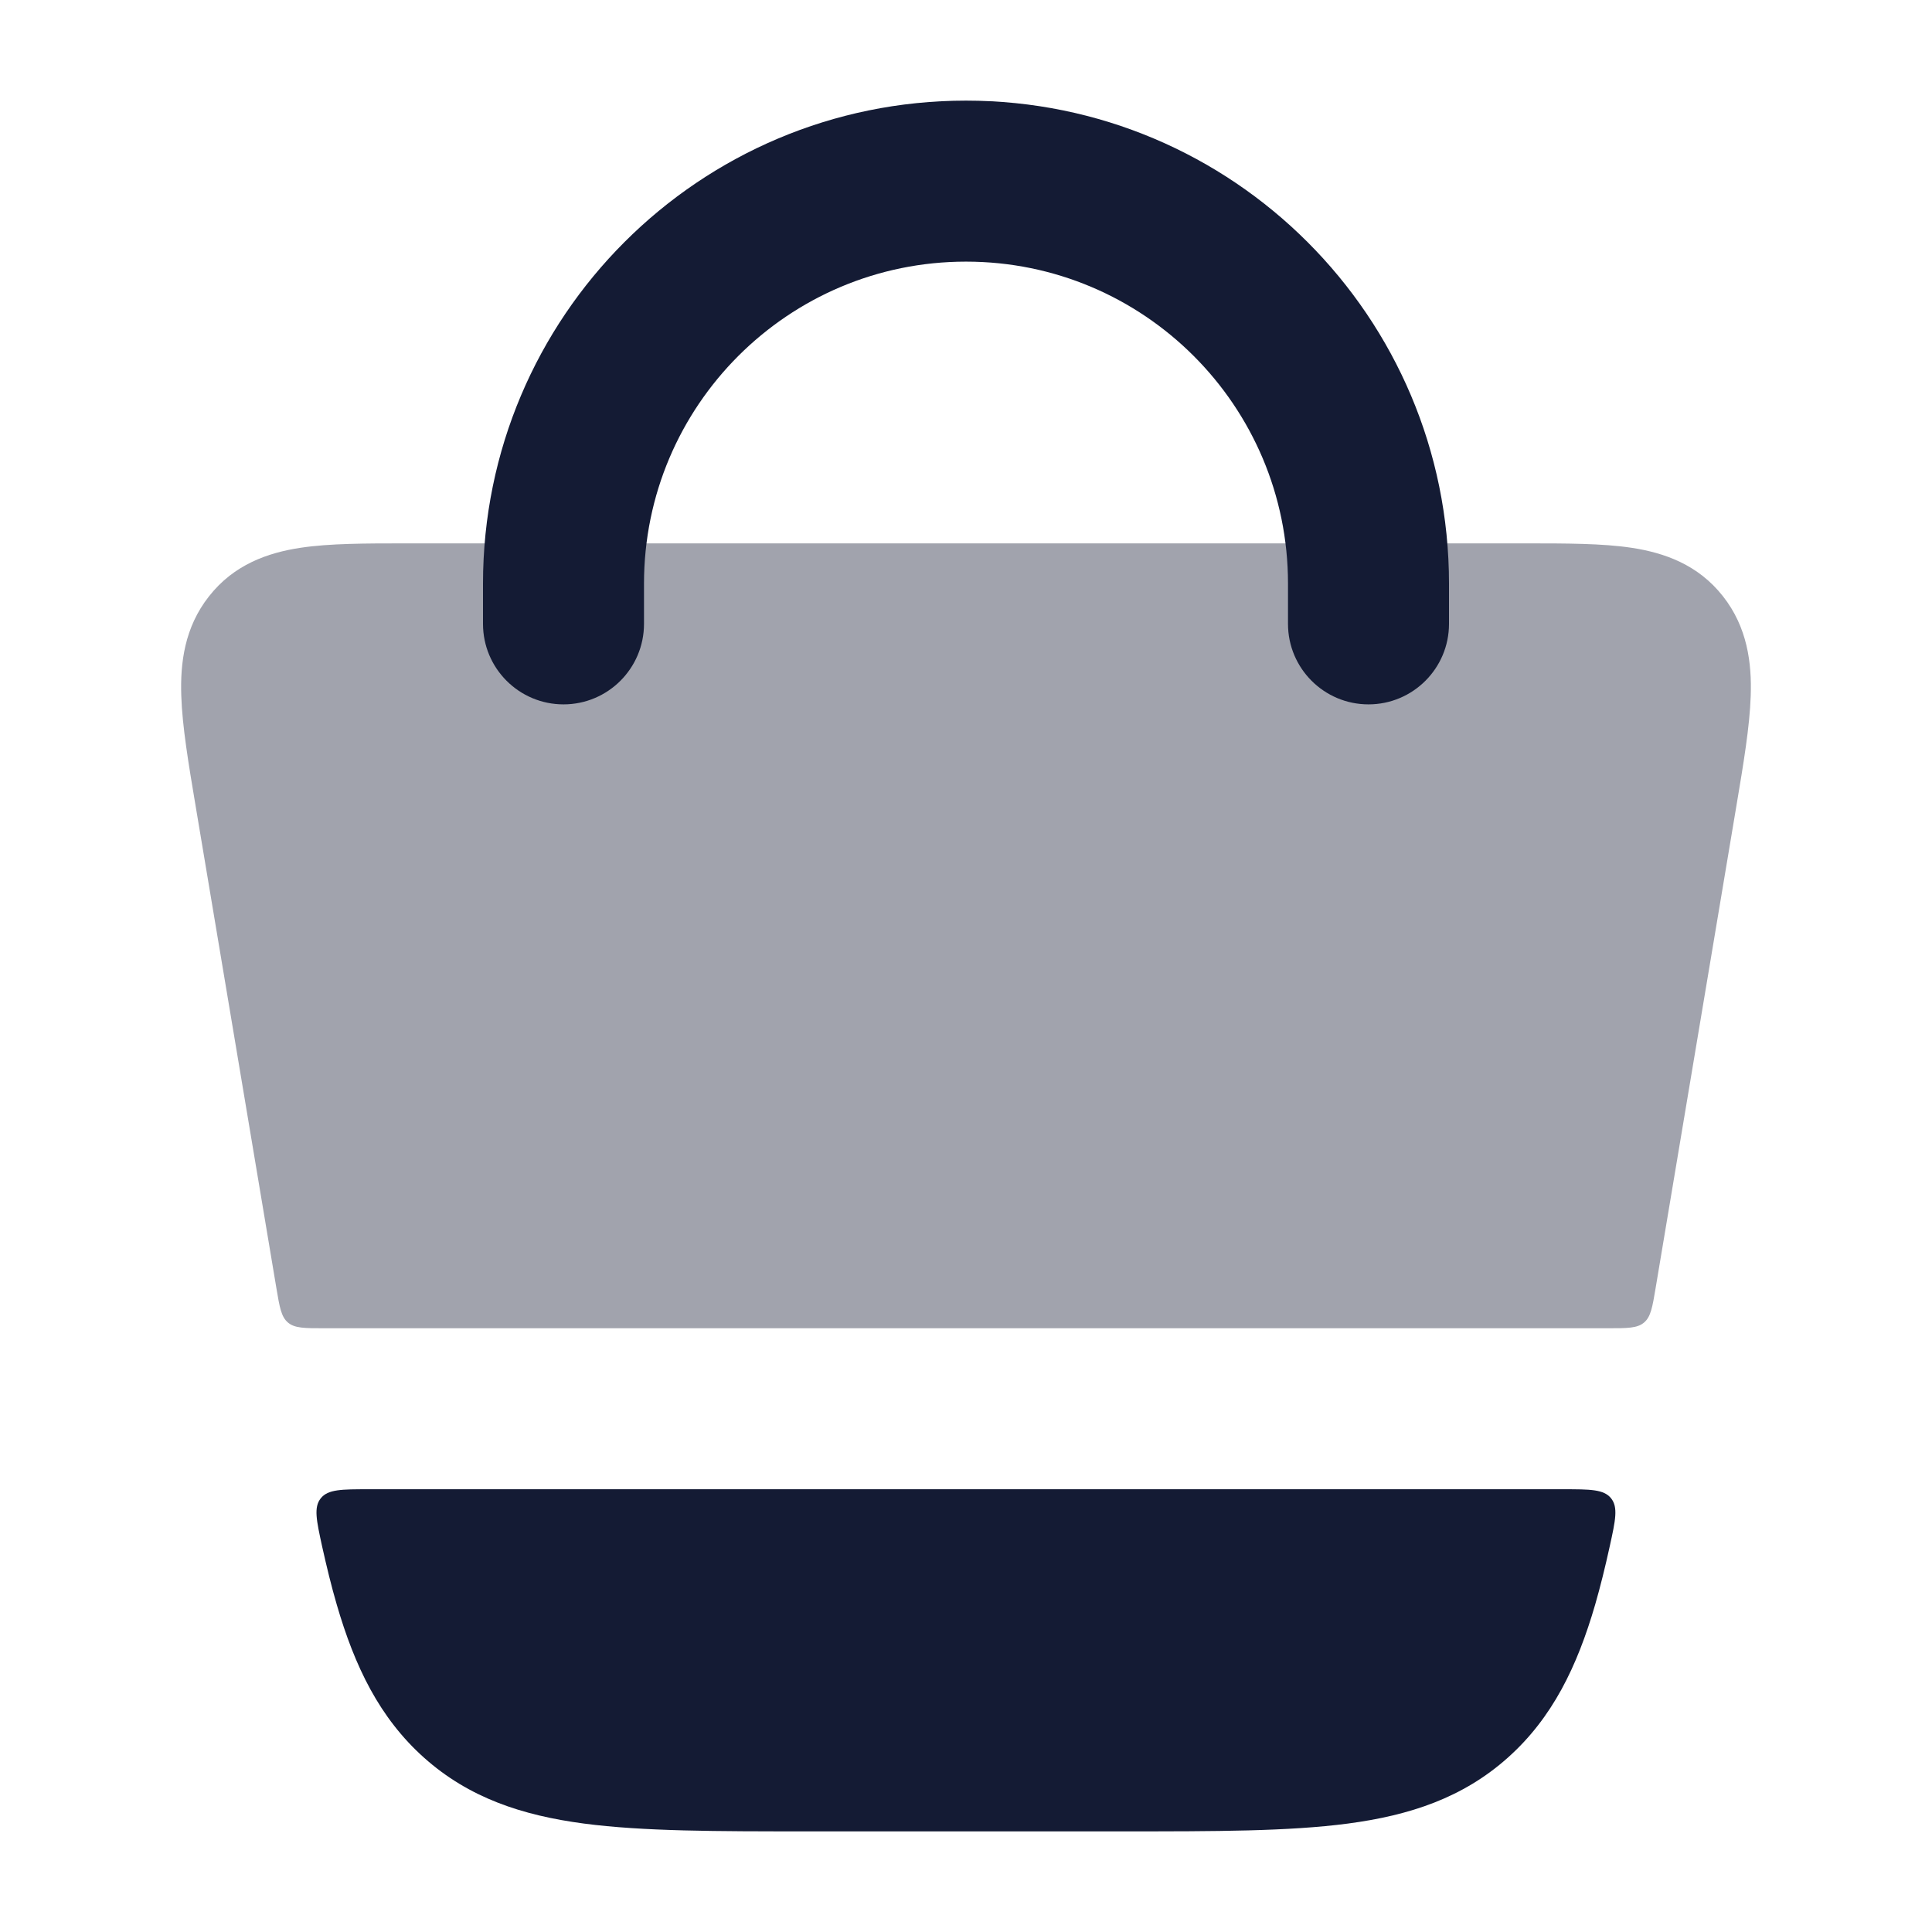 <svg width="24" height="24" viewBox="0 0 24 24" fill="none" xmlns="http://www.w3.org/2000/svg">
<path opacity="0.4" d="M5.039 6.75C4.546 6.75 4.093 6.75 3.731 6.805C3.329 6.866 2.906 7.012 2.596 7.408C2.292 7.793 2.238 8.237 2.252 8.644C2.264 9.023 2.342 9.488 2.43 10.012L3.433 15.999C3.473 16.238 3.493 16.358 3.577 16.429C3.661 16.5 3.782 16.5 4.025 16.5H19.975C20.218 16.5 20.339 16.5 20.423 16.429C20.507 16.358 20.527 16.238 20.567 15.999L21.57 10.012C21.658 9.488 21.736 9.023 21.748 8.644C21.762 8.237 21.707 7.793 21.404 7.408C21.094 7.012 20.671 6.866 20.269 6.805C19.907 6.75 19.454 6.75 18.961 6.75H5.039Z" fill="#141B34"/>
<path fill-rule="evenodd" clip-rule="evenodd" d="M12 3.25C9.791 3.25 8 5.041 8 7.25V7.75C8 8.302 7.552 8.75 7 8.75C6.448 8.75 6 8.302 6 7.75V7.25C6 3.936 8.686 1.25 12 1.25C15.314 1.25 18 3.936 18 7.25V7.75C18 8.302 17.552 8.75 17 8.75C16.448 8.75 16 8.302 16 7.75V7.25C16 5.041 14.209 3.25 12 3.25Z" fill="#141B34"/>
<path d="M19.997 19.208C20.068 18.885 20.103 18.724 20.013 18.612C19.923 18.5 19.754 18.5 19.417 18.5H4.581C4.244 18.5 4.075 18.5 3.985 18.612C3.895 18.724 3.931 18.885 4.001 19.208C4.059 19.468 4.118 19.71 4.183 19.932C4.407 20.703 4.715 21.341 5.268 21.835C5.826 22.333 6.484 22.551 7.254 22.653C7.988 22.75 8.905 22.75 10.027 22.75H13.971C15.094 22.75 16.01 22.75 16.744 22.653C17.514 22.551 18.172 22.333 18.73 21.835C19.284 21.341 19.592 20.703 19.816 19.932C19.88 19.71 19.94 19.468 19.997 19.208Z" fill="#141B34"/>
</svg>
